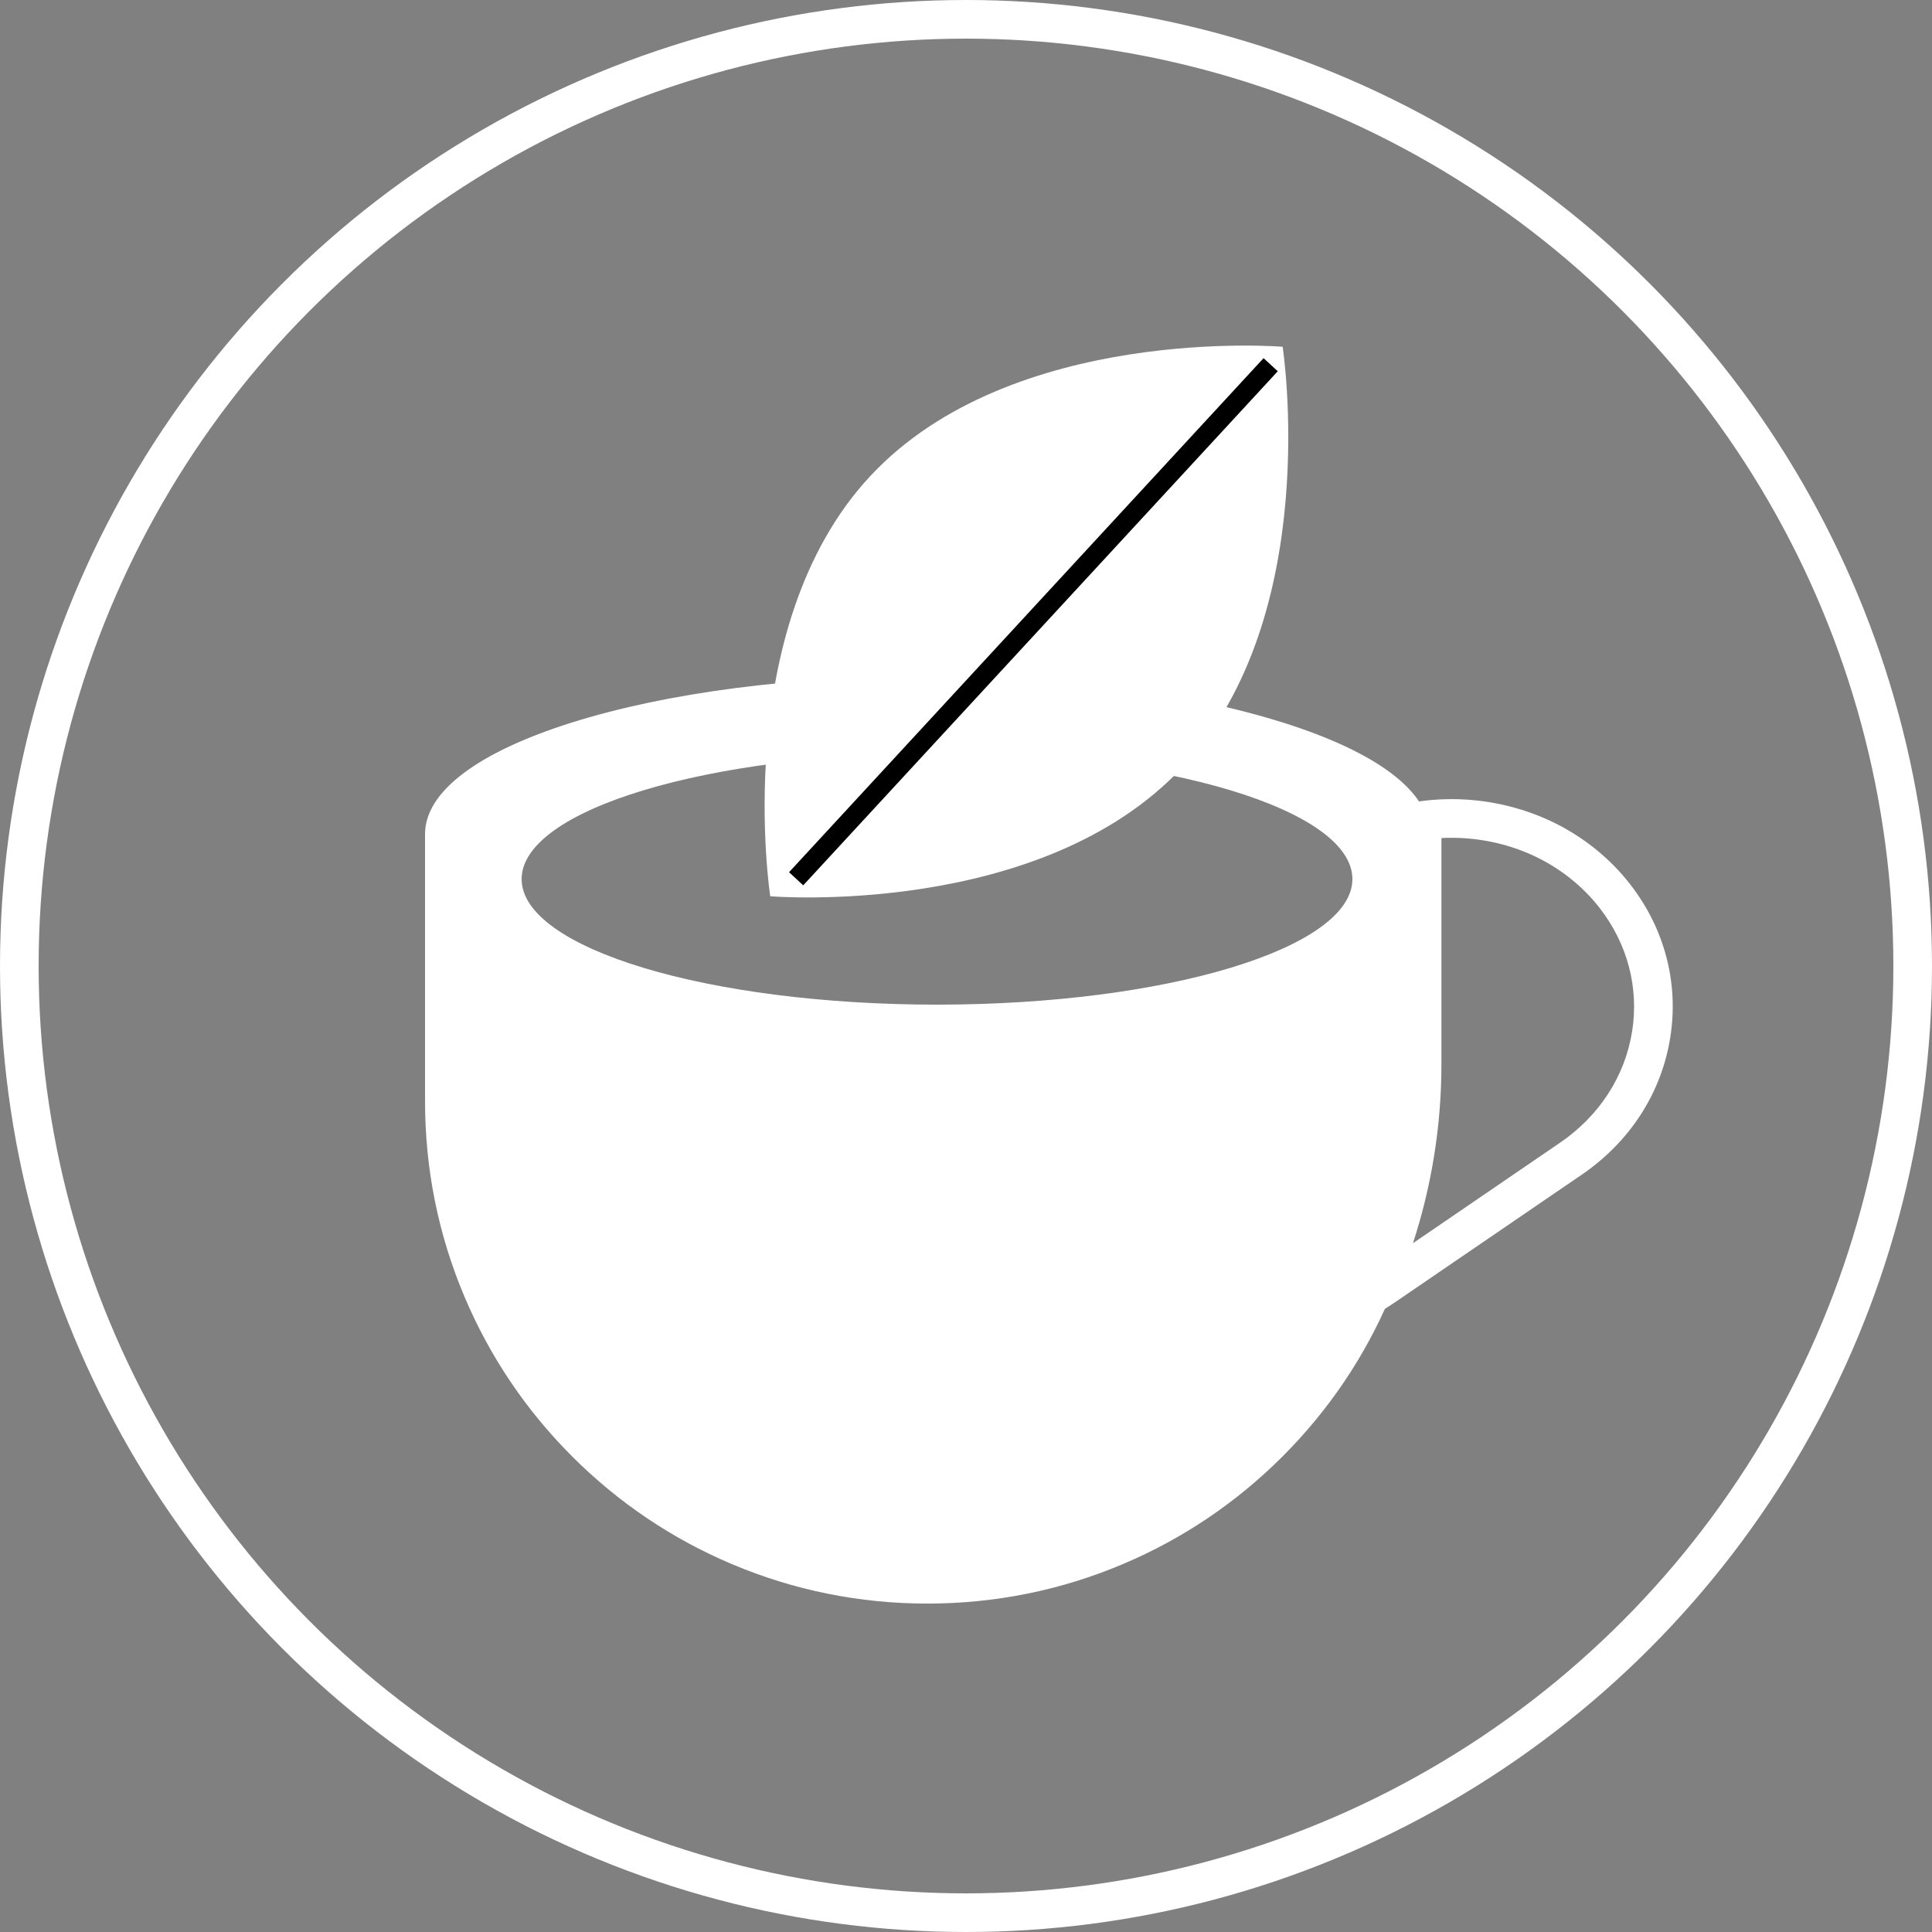<svg xmlns="http://www.w3.org/2000/svg" width="100" height="100" viewBox="0 0 100 100">
  <rect x="0" y="0" width="100" height="100" fill="#808080" stroke="none"/>
  <g id="그룹_295" data-name="그룹 295" transform="translate(-1019 -695)">
    <g id="빼기_10" data-name="빼기 10" transform="translate(1041 730)" fill="#fff">
      <path d="M 26 47.001 C 22.625 47.001 19.351 46.34 16.269 45.036 C 13.292 43.777 10.619 41.975 8.322 39.678 C 6.026 37.382 4.223 34.708 2.964 31.731 C 1.661 28.65 1 25.376 1 22.001 L 1 8.17 C 1 6.511 3.585 4.707 7.915 3.347 C 12.731 1.833 19.154 1 26 1 C 32.846 1 39.269 1.833 44.085 3.347 C 48.415 4.707 51 6.511 51 8.17 L 51 22.001 C 51 25.376 50.339 28.65 49.036 31.731 C 47.777 34.708 45.974 37.382 43.678 39.678 C 41.382 41.975 38.708 43.777 35.731 45.036 C 32.649 46.34 29.376 47.001 26 47.001 Z M 26.5 3 C 20.671 3 15.172 3.692 11.015 4.949 C 6.426 6.336 4 8.256 4 10.5 C 4 12.744 6.426 14.664 11.015 16.051 C 15.172 17.308 20.671 18 26.5 18 C 32.329 18 37.828 17.308 41.985 16.051 C 46.574 14.664 49 12.744 49 10.5 C 49 8.256 46.574 6.336 41.985 4.949 C 37.828 3.692 32.329 3 26.5 3 Z" stroke="none"/>
      <path d="M 26 46.001 C 29.241 46.001 32.384 45.366 35.341 44.115 C 38.199 42.907 40.766 41.176 42.971 38.971 C 45.176 36.766 46.906 34.2 48.115 31.342 C 49.366 28.384 50 25.241 50 22.001 L 50 8.17 C 50 7.507 48.701 5.846 43.785 4.301 C 41.298 3.519 38.368 2.923 35.165 2.533 C 37.78 2.87 40.19 3.361 42.274 3.991 C 44.459 4.652 46.207 5.444 47.469 6.344 C 49.561 7.837 50 9.428 50 10.5 C 50 11.572 49.561 13.164 47.469 14.656 C 46.207 15.557 44.459 16.348 42.274 17.009 C 38.026 18.293 32.424 19 26.5 19 C 20.575 19 14.974 18.293 10.726 17.009 C 8.541 16.348 6.793 15.556 5.531 14.656 C 3.439 13.164 3 11.572 3 10.5 C 3 9.428 3.439 7.837 5.531 6.344 C 6.793 5.444 8.541 4.652 10.726 3.991 C 14.9 2.729 20.383 2.024 26.194 2 C 26.13 2 26.065 2 26 2 C 19.253 2 12.937 2.817 8.215 4.301 C 3.299 5.846 2 7.507 2 8.17 L 2 22.001 C 2 25.241 2.634 28.384 3.885 31.342 C 5.094 34.2 6.825 36.766 9.029 38.971 C 11.234 41.176 13.801 42.907 16.659 44.115 C 19.616 45.366 22.759 46.001 26 46.001 M 26 48.001 C 22.49 48.001 19.085 47.313 15.88 45.957 C 12.784 44.648 10.003 42.773 7.615 40.385 C 5.227 37.998 3.353 35.217 2.043 32.121 C 0.687 28.916 1.089477564164554e-06 25.511 1.089477564164554e-06 22.001 L 1.089477564164554e-06 8.17 C 1.089477564164554e-06 5.988 2.704 3.936 7.615 2.393 C 12.526 0.85 19.055 1.361083945994324e-06 26 1.361083945994324e-06 C 32.945 1.361083945994324e-06 39.474 0.85 44.385 2.393 C 49.296 3.936 52 5.988 52 8.17 L 52 22.001 C 52 25.511 51.313 28.916 49.957 32.121 C 48.647 35.217 46.773 37.998 44.385 40.385 C 41.997 42.773 39.217 44.648 36.121 45.957 C 32.915 47.313 29.51 48.001 26 48.001 Z M 26.5 4 C 14.645 4 5 6.916 5 10.5 C 5 14.084 14.645 17 26.5 17 C 38.355 17 48 14.084 48 10.5 C 48 6.916 38.355 4 26.5 4 Z" stroke="none" fill="#fff"/>
    </g>
    <g id="빼기_9" data-name="빼기 9" transform="translate(1087.883 736.363)" fill="none">
      <path d="M0,27.622v0a27.745,27.745,0,0,0,3.725-13.9V1.564A2.692,2.692,0,0,0,3.416.338a12.136,12.136,0,0,1,7.955.793,11.308,11.308,0,0,1,4.141,3.3,10.2,10.2,0,0,1,2.059,7.9,10.586,10.586,0,0,1-4.588,7.115L3.3,26.06A11.706,11.706,0,0,1,0,27.622Z" stroke="none"/>
      <path d="M 4.251 22.986 L 11.855 17.79 C 13.899 16.394 15.228 14.343 15.596 12.015 C 15.952 9.763 15.36 7.504 13.93 5.654 C 13.045 4.509 11.867 3.571 10.523 2.941 C 9.05 2.252 7.373 1.928 5.725 2.014 L 5.725 13.722 C 5.725 16.882 5.223 20.011 4.251 22.986 M -0.001 27.622 L 0.001 27.62 C 2.437 23.416 3.725 18.61 3.725 13.722 L 3.725 1.564 C 3.725 1.154 3.621 0.741 3.416 0.338 C 4.343 0.113 5.299 0 6.257 0 C 8.024 0 9.793 0.391 11.371 1.13 C 13.002 1.894 14.434 3.035 15.512 4.431 C 17.283 6.722 18.014 9.526 17.571 12.327 C 17.116 15.205 15.487 17.732 12.983 19.442 L 3.297 26.06 C 2.288 26.748 1.18 27.274 0.002 27.622 L -0.001 27.622 Z" stroke="none" fill="#fff"/>
    </g>
    <g id="타원_141" data-name="타원 141" transform="translate(1019 695)" fill="none" stroke="#fff" stroke-width="2">
      <circle cx="50" cy="50" r="50" stroke="none"/>
      <circle cx="50" cy="50" r="49" fill="none"/>
    </g>
    <path id="패스_140" data-name="패스 140" d="M11.046,0S22.092,8.705,22.092,19.444,11.046,38.888,11.046,38.888,0,30.183,0,19.444,11.046,0,11.046,0Z" transform="translate(1077.311 705.416) rotate(43)" fill="#fff"/>
    <line id="선_1" data-name="선 1" y1="26.608" x2="24.561" transform="translate(1060.208 713.877)" fill="none" stroke="#000" stroke-width="1"/>
  </g>
</svg>
